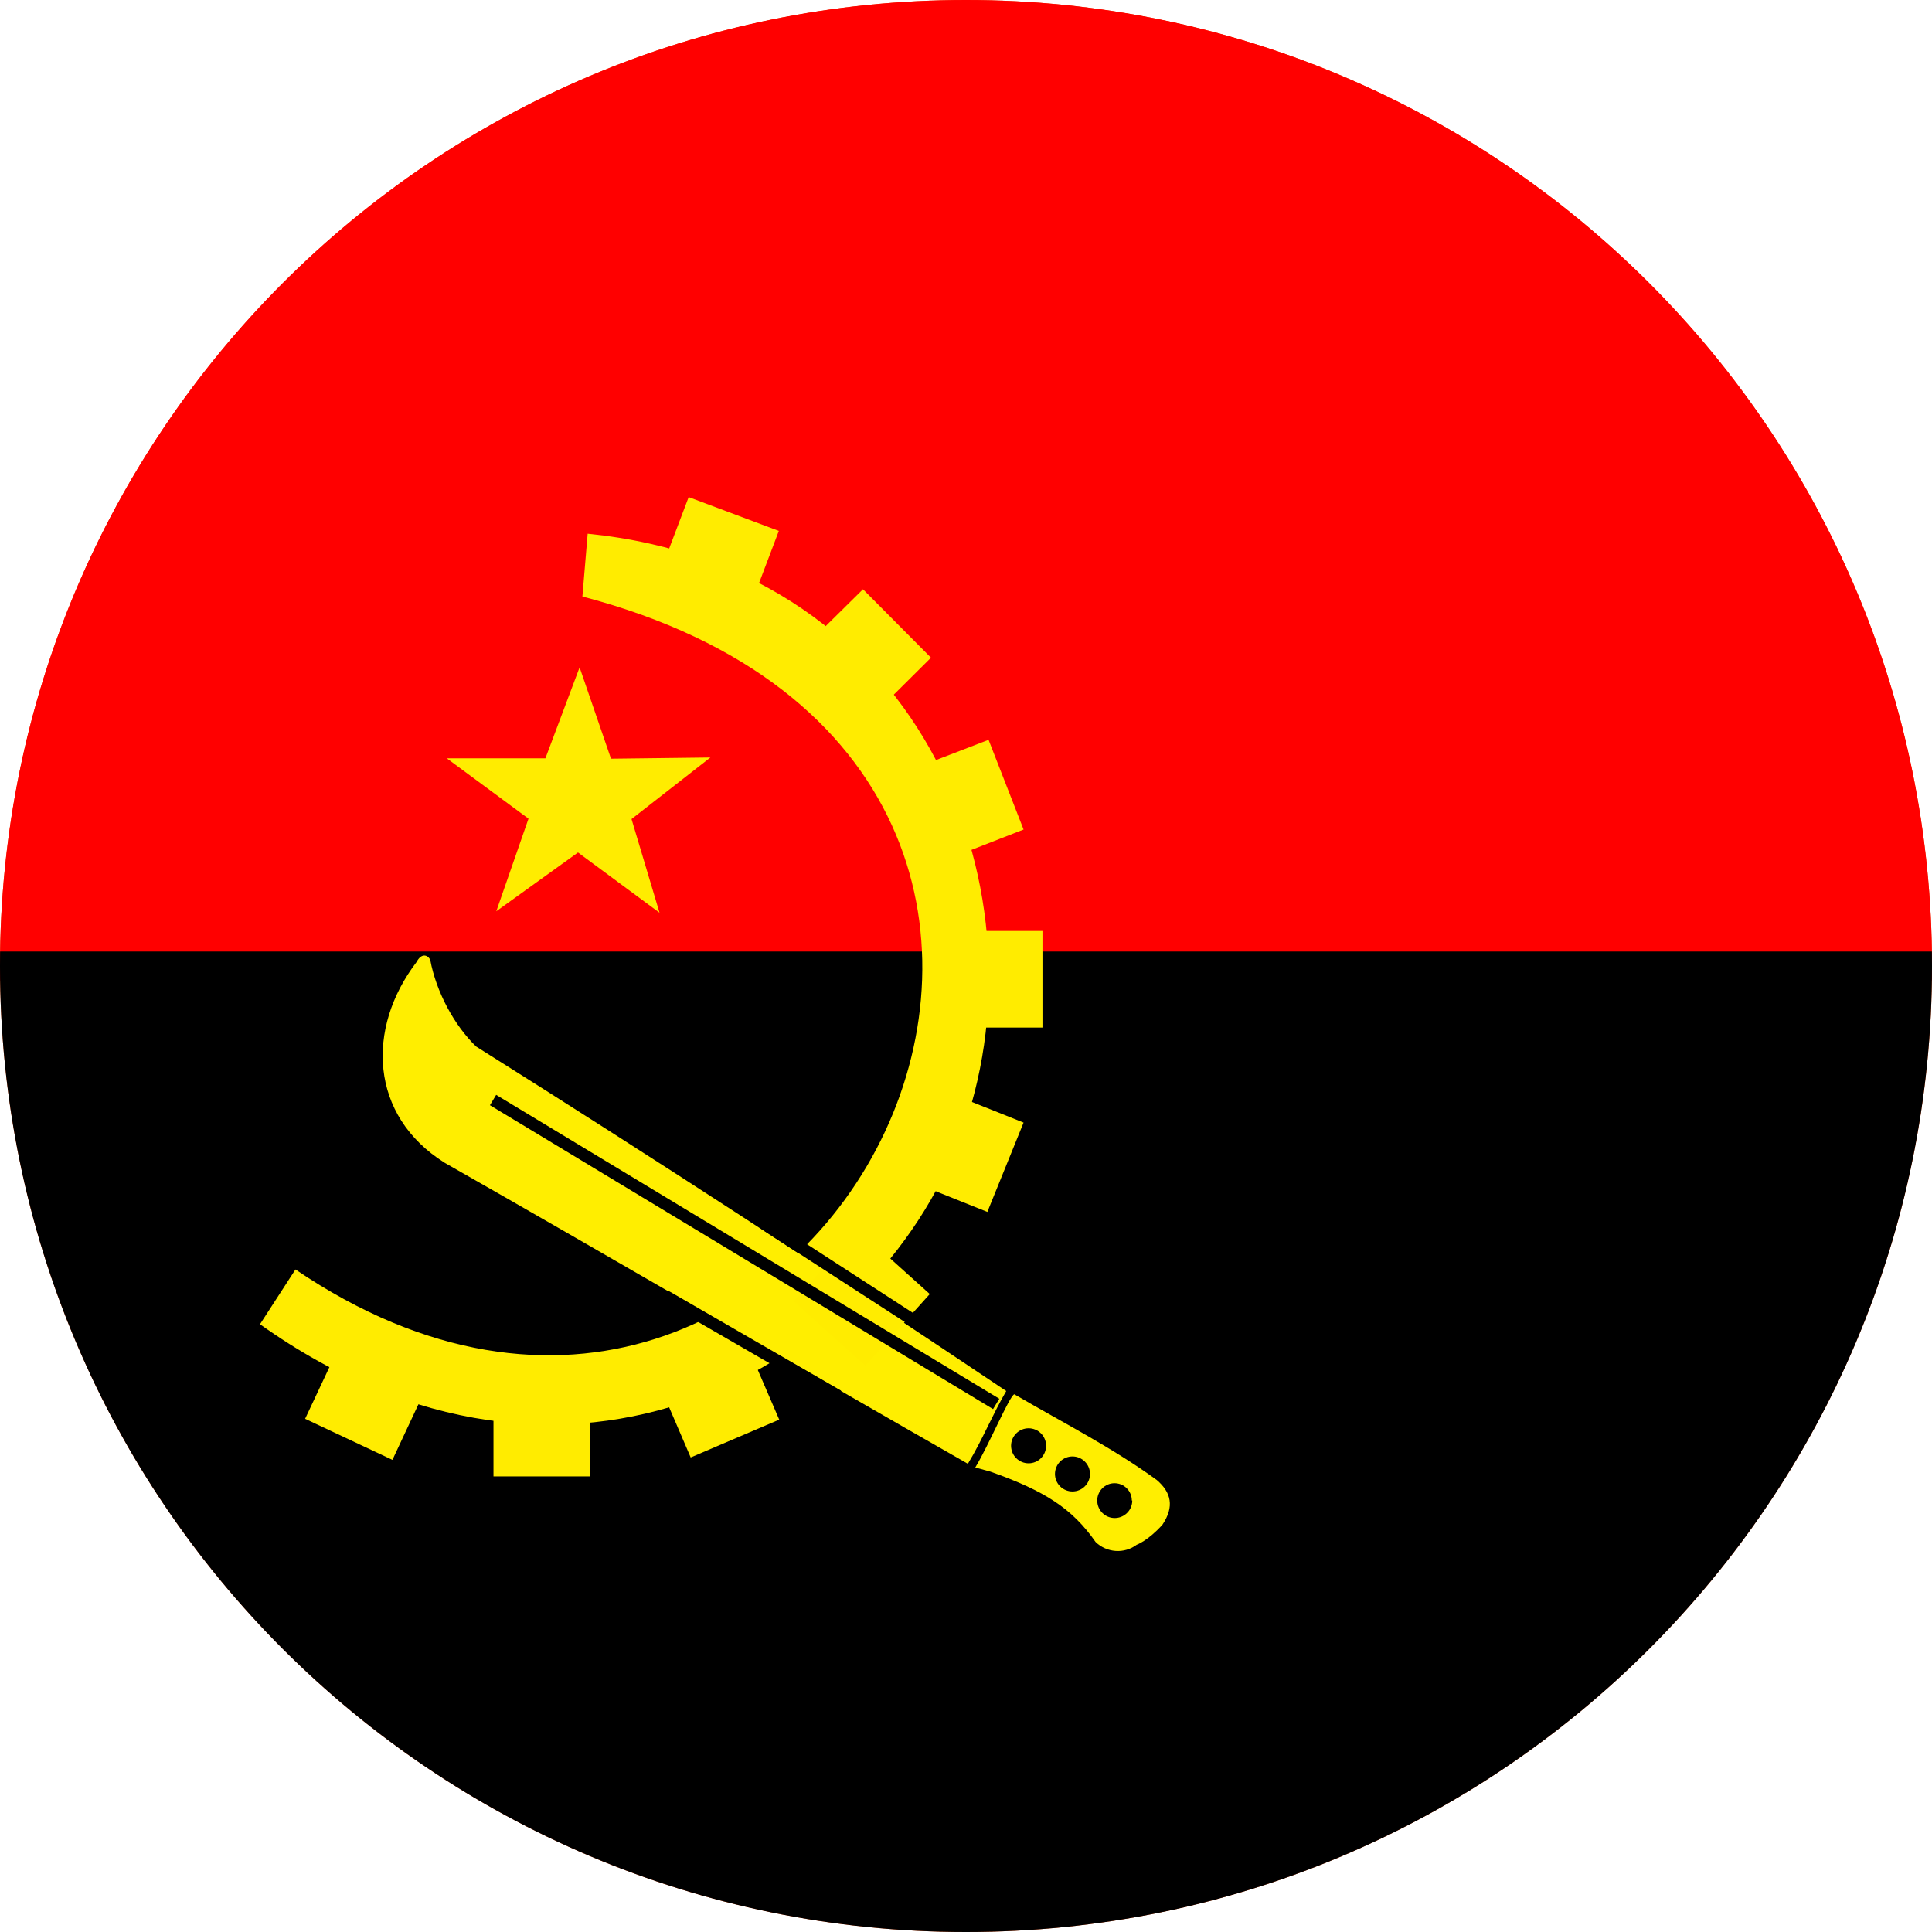 <svg width="40" height="40" viewBox="0 0 40 40" fill="none" xmlns="http://www.w3.org/2000/svg">
<g clip-path="url(#clip0_769_6937)">
<path d="M0 20C0 8.954 8.954 0 20 0C31.046 0 40 8.954 40 20C40 31.046 31.046 40 20 40C8.954 40 0 31.046 0 20Z" fill="#E94E0F"/>
<g clip-path="url(#clip1_769_6937)">
<path fill-rule="evenodd" clip-rule="evenodd" d="M-7 0H46.333V20.3H-7V0Z" fill="#FF0000"/>
<path fill-rule="evenodd" clip-rule="evenodd" d="M-7 19.7H46.333V40H-7V19.7Z" fill="black"/>
<path fill-rule="evenodd" clip-rule="evenodd" d="M12.058 12.35C25.825 15.958 16.975 33.65 6.117 26.283L5.383 27.417C11.775 31.967 18.1 28.3 19.883 23.55C21.733 18.65 19.25 11.758 12.167 11.05L12.058 12.35Z" fill="#FFEC00"/>
<path fill-rule="evenodd" clip-rule="evenodd" d="M7.167 27.567L8.975 28.408L8.125 30.225L6.317 29.375L7.167 27.567ZM19.583 19.275H21.583V21.275H19.583V19.275ZM18.608 16.033L20.467 15.317L21.192 17.175L19.333 17.9L18.608 16.033ZM16.442 13.608L17.867 12.2L19.275 13.617L17.858 15.025L16.442 13.608ZM14.258 10.292L16.125 10.992L15.417 12.858L13.55 12.158L14.258 10.292ZM19.333 22.5L21.192 23.242L20.442 25.092L18.592 24.35L19.333 22.5ZM13.508 28.333L15.342 27.558L16.133 29.392L14.3 30.175L13.508 28.333ZM10.217 28.567H12.217V30.567H10.217V28.567ZM13.658 18.9L11.967 17.65L10.275 18.867L10.942 16.95L9.25 15.7H11.292L12 13.817L12.65 15.708L14.708 15.683L13.075 16.958L13.658 18.908V18.9Z" fill="#FFEC00"/>
<path fill-rule="evenodd" clip-rule="evenodd" d="M21 28.867C20.9 28.9 20.483 29.9 20.192 30.383L20.5 30.467C21.633 30.867 22.2 31.233 22.683 31.925C22.795 32.034 22.942 32.099 23.098 32.11C23.253 32.121 23.408 32.076 23.533 31.983C23.533 31.983 23.767 31.9 24.067 31.567C24.317 31.192 24.25 30.9 23.95 30.642C23.033 29.975 22.042 29.475 21 28.867Z" fill="#FFEE00"/>
<path fill-rule="evenodd" clip-rule="evenodd" d="M23.442 31.067C23.442 31.163 23.404 31.255 23.335 31.323C23.267 31.391 23.175 31.429 23.079 31.429C22.983 31.429 22.891 31.391 22.823 31.323C22.755 31.255 22.717 31.163 22.717 31.067C22.717 30.972 22.754 30.881 22.822 30.813C22.889 30.746 22.98 30.708 23.075 30.708C23.17 30.708 23.261 30.746 23.328 30.813C23.396 30.881 23.433 30.972 23.433 31.067H23.442ZM21.658 29.933C21.658 30.029 21.62 30.122 21.552 30.19C21.484 30.258 21.392 30.296 21.296 30.296C21.2 30.296 21.108 30.258 21.04 30.19C20.971 30.122 20.933 30.029 20.933 29.933C20.933 29.837 20.971 29.745 21.04 29.677C21.108 29.609 21.2 29.571 21.296 29.571C21.392 29.571 21.484 29.609 21.552 29.677C21.62 29.745 21.658 29.837 21.658 29.933ZM22.567 30.517C22.567 30.613 22.529 30.705 22.46 30.773C22.392 30.841 22.3 30.879 22.204 30.879C22.108 30.879 22.016 30.841 21.948 30.773C21.88 30.705 21.842 30.613 21.842 30.517C21.842 30.421 21.88 30.328 21.948 30.26C22.016 30.192 22.108 30.154 22.204 30.154C22.3 30.154 22.392 30.192 22.46 30.26C22.529 30.328 22.567 30.421 22.567 30.517Z" fill="black"/>
<path fill-rule="evenodd" clip-rule="evenodd" d="M20.042 30.308C16.492 28.283 12.767 26.1 9.208 24.075C7.65 23.1 7.575 21.292 8.625 19.917C8.725 19.725 8.858 19.767 8.908 19.875C9.033 20.542 9.408 21.233 9.858 21.667C13.552 23.99 17.21 26.368 20.833 28.8C20.55 29.283 20.333 29.825 20.042 30.3V30.308Z" fill="#FFEE00"/>
<path fill-rule="evenodd" clip-rule="evenodd" d="M17.767 25.458L19.25 26.792L17.917 28.275L16.433 26.942L17.767 25.458Z" fill="#FFEC00"/>
<path d="M17.35 28.9L13.775 26.833M20.625 29.067L10.208 22.775L20.625 29.067ZM19.342 27.617L15.833 25.342L19.342 27.617Z" stroke="black" stroke-width="0.25"/>
</g>
</g>
<defs>
<clipPath id="clip0_769_6937">
<path d="M0 20C0 8.954 8.954 0 20 0C31.046 0 40 8.954 40 20C40 31.046 31.046 40 20 40C8.954 40 0 31.046 0 20Z" fill="white"/>
</clipPath>
<clipPath id="clip1_769_6937">
<rect width="53.333" height="40" fill="white" transform="translate(-7)"/>
</clipPath>
</defs>
</svg>
